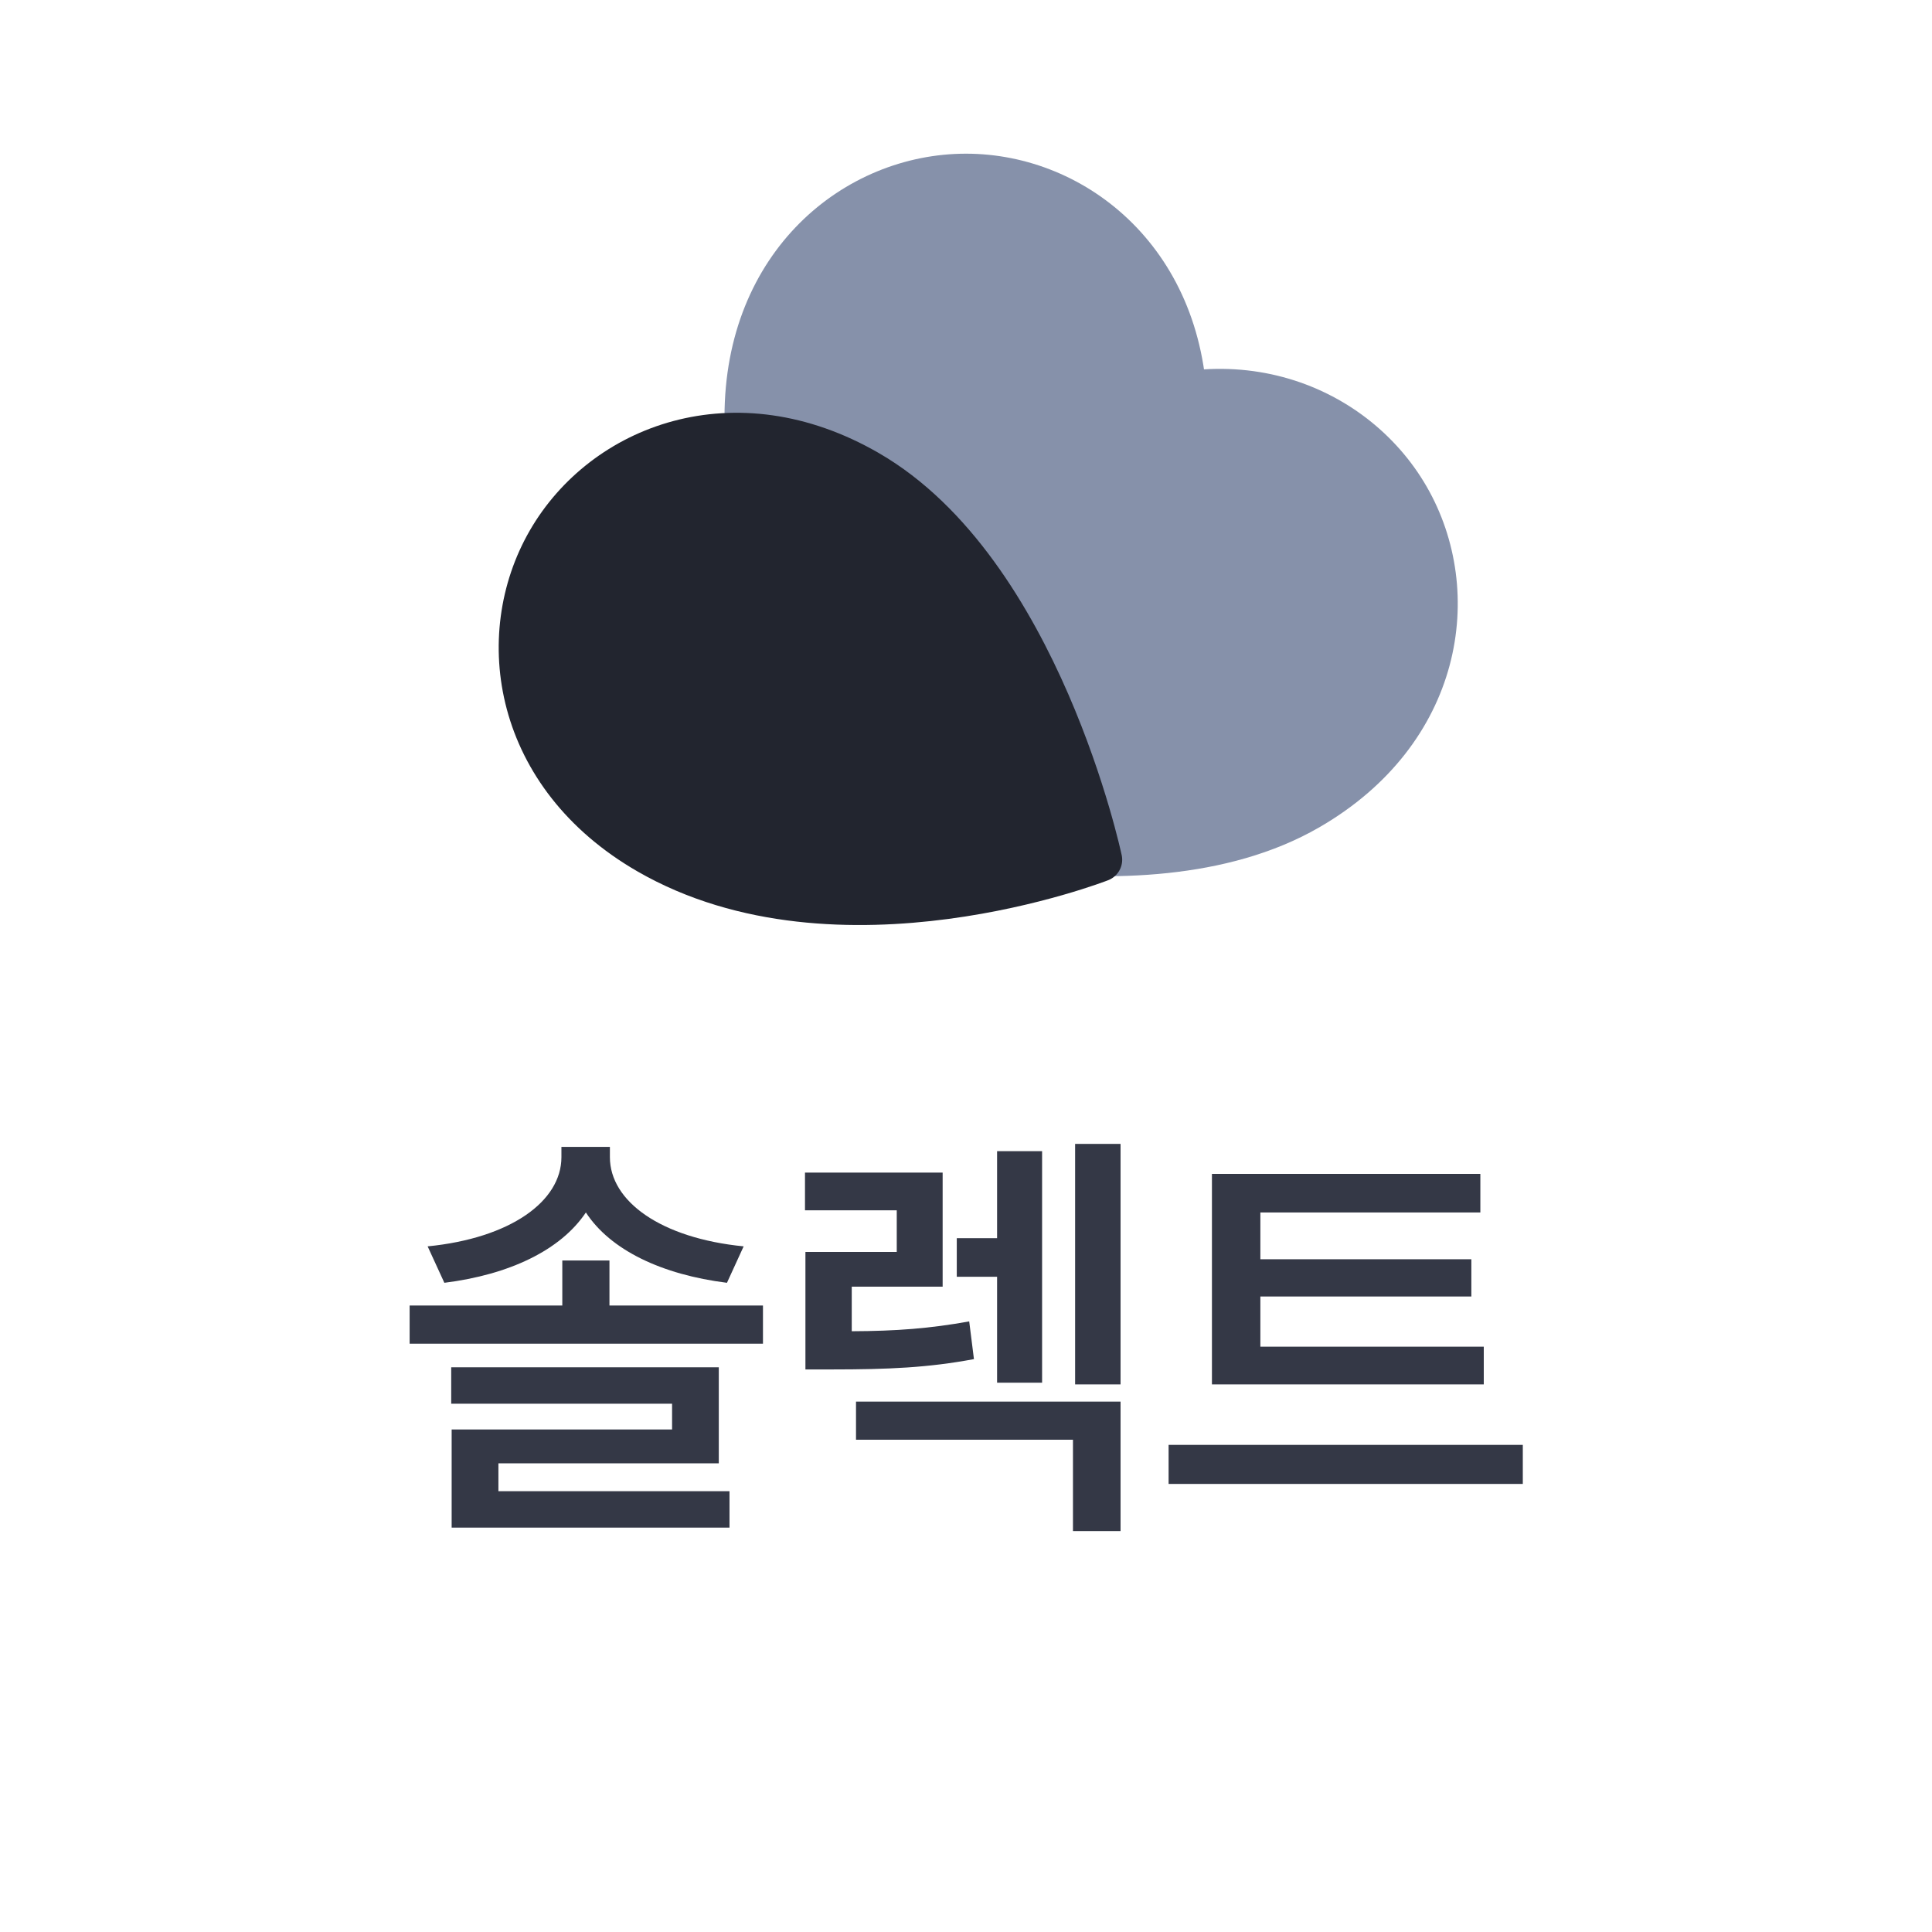 <svg width="44" height="44" viewBox="0 0 44 44" fill="none" xmlns="http://www.w3.org/2000/svg">
<g clip-path="url(#clip0_259_17577)">
<path d="M17 9.5C17 6 19.5 4 22 4C24.5 4 27 6 27 9.5C27 14 22 18.5 22 18.5C22 18.5 17 14.5 17 9.5Z" fill="#8691AA" stroke="#8691AA" stroke-linejoin="round"/>
<path d="M24.794 9.75C27.825 8 30.807 9.165 32.057 11.33C33.307 13.495 32.825 16.66 29.794 18.41C25.897 20.66 19.5 18.58 19.5 18.58C19.5 18.58 20.464 12.25 24.794 9.75Z" fill="#8691AA" stroke="#8691AA" stroke-linejoin="round"/>
<path d="M14.763 19.41C11.732 17.66 11.25 14.495 12.5 12.33C13.75 10.165 16.732 9 19.763 10.75C23.66 13 25.057 19.58 25.057 19.58C25.057 19.58 19.093 21.91 14.763 19.41Z" fill="#22252F" stroke="#22252F" stroke-linejoin="round"/>
</g>
<path d="M13.88 28.707V29.732H17.376V30.602H9.329V29.732H12.806V28.707H13.88ZM13.89 26.354C13.89 27.359 15.052 28.199 16.936 28.385L16.556 29.215C15.076 29.029 13.904 28.473 13.343 27.613C12.767 28.473 11.6 29.029 10.12 29.215L9.739 28.385C11.624 28.199 12.786 27.359 12.786 26.354V26.119H13.89V26.354ZM16.37 31.139V33.326H11.351V33.961H16.614V34.791H10.286V32.555H15.306V31.969H10.276V31.139H16.37ZM25.52 31.92V34.869H24.436V32.789H19.495V31.92H25.52ZM21.468 26.705V29.303H19.398V30.318C20.418 30.314 21.18 30.255 22.073 30.094L22.181 30.953C21.136 31.148 20.237 31.188 18.939 31.188H18.343V28.512H20.423V27.564H18.333V26.705H21.468ZM25.52 26.051V31.529H24.485V26.051H25.52ZM23.733 26.217V31.49H22.708V29.078H21.79V28.199H22.708V26.217H23.733ZM33.792 30.67V31.529H27.601V26.734H33.714V27.613H28.704V28.678H33.509V29.527H28.704V30.67H33.792ZM34.681 32.906V33.795H26.614V32.906H34.681Z" fill="#343846"/>
<defs>
<clipPath id="clip0_259_17577">
<rect width="24" height="24" fill="white" transform="translate(10)"/>
</clipPath>
</defs>
</svg>
